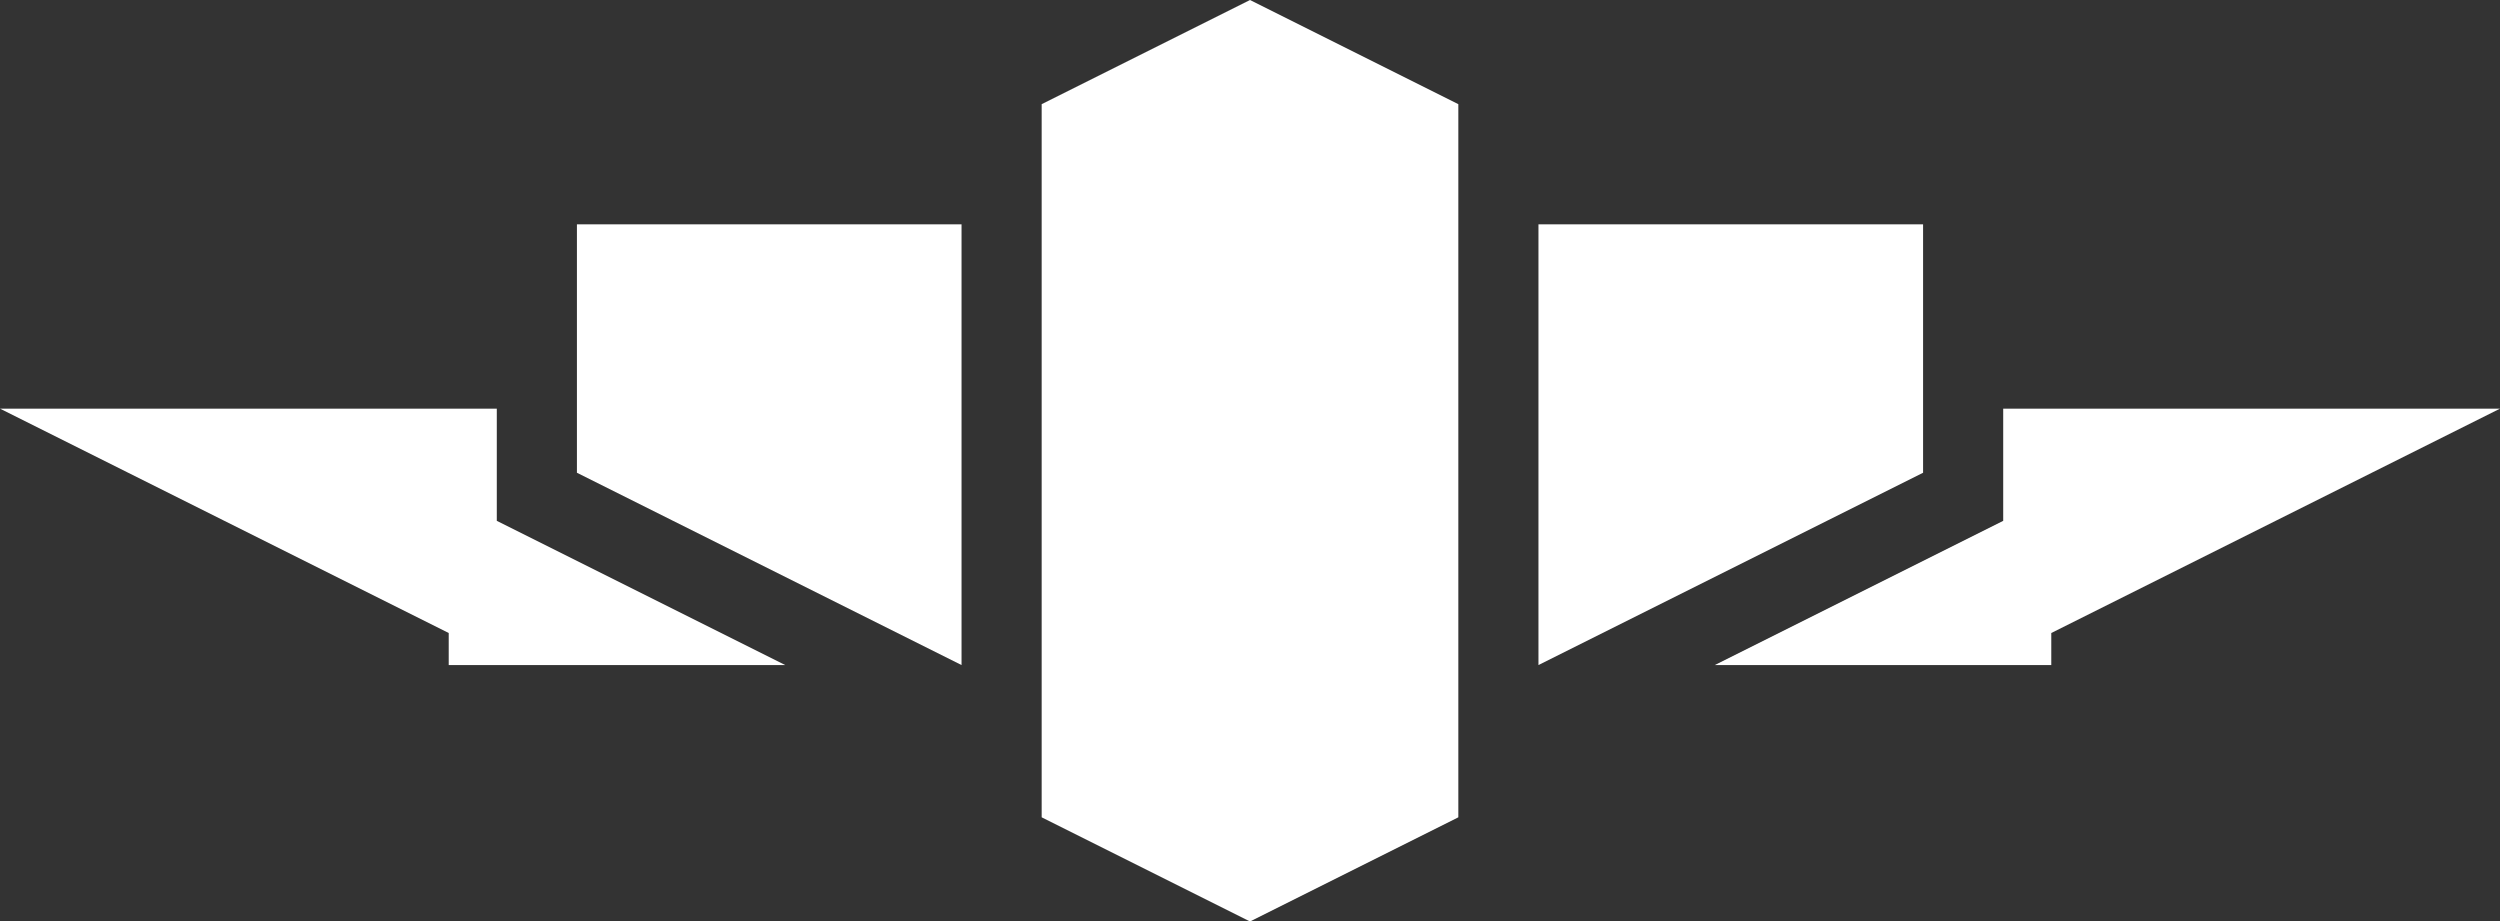 <?xml version="1.0" encoding="UTF-8"?>
<svg width="312px" height="115px" viewBox="0 0 312 115" version="1.1" xmlns="http://www.w3.org/2000/svg" xmlns:xlink="http://www.w3.org/1999/xlink">
    <rect x="0" y="0" width="312" height="115" fill="#333333" stroke="none"/>
    <title>basic/logo</title>
    <g id="basic/logo" stroke="none" stroke-width="1" fill="none" fill-rule="evenodd">
        <path d="M156,0 L182,13 L182,102 L156,115 L130,102 L130,13 L156,0 Z M120,28 L120,83 L72,59 L72,28 L120,28 Z M62,51 L62,65 L98,83 L56,83 L56,79 L0,51 L62,51 Z M312,51 L256,79 L256,83 L214,83 L250,65 L250,51 L312,51 Z M240,28 L240,59 L192,83 L192,28 L240,28 Z" id="形状结合" fill="#FFFFFF"></path>
    </g>
</svg>